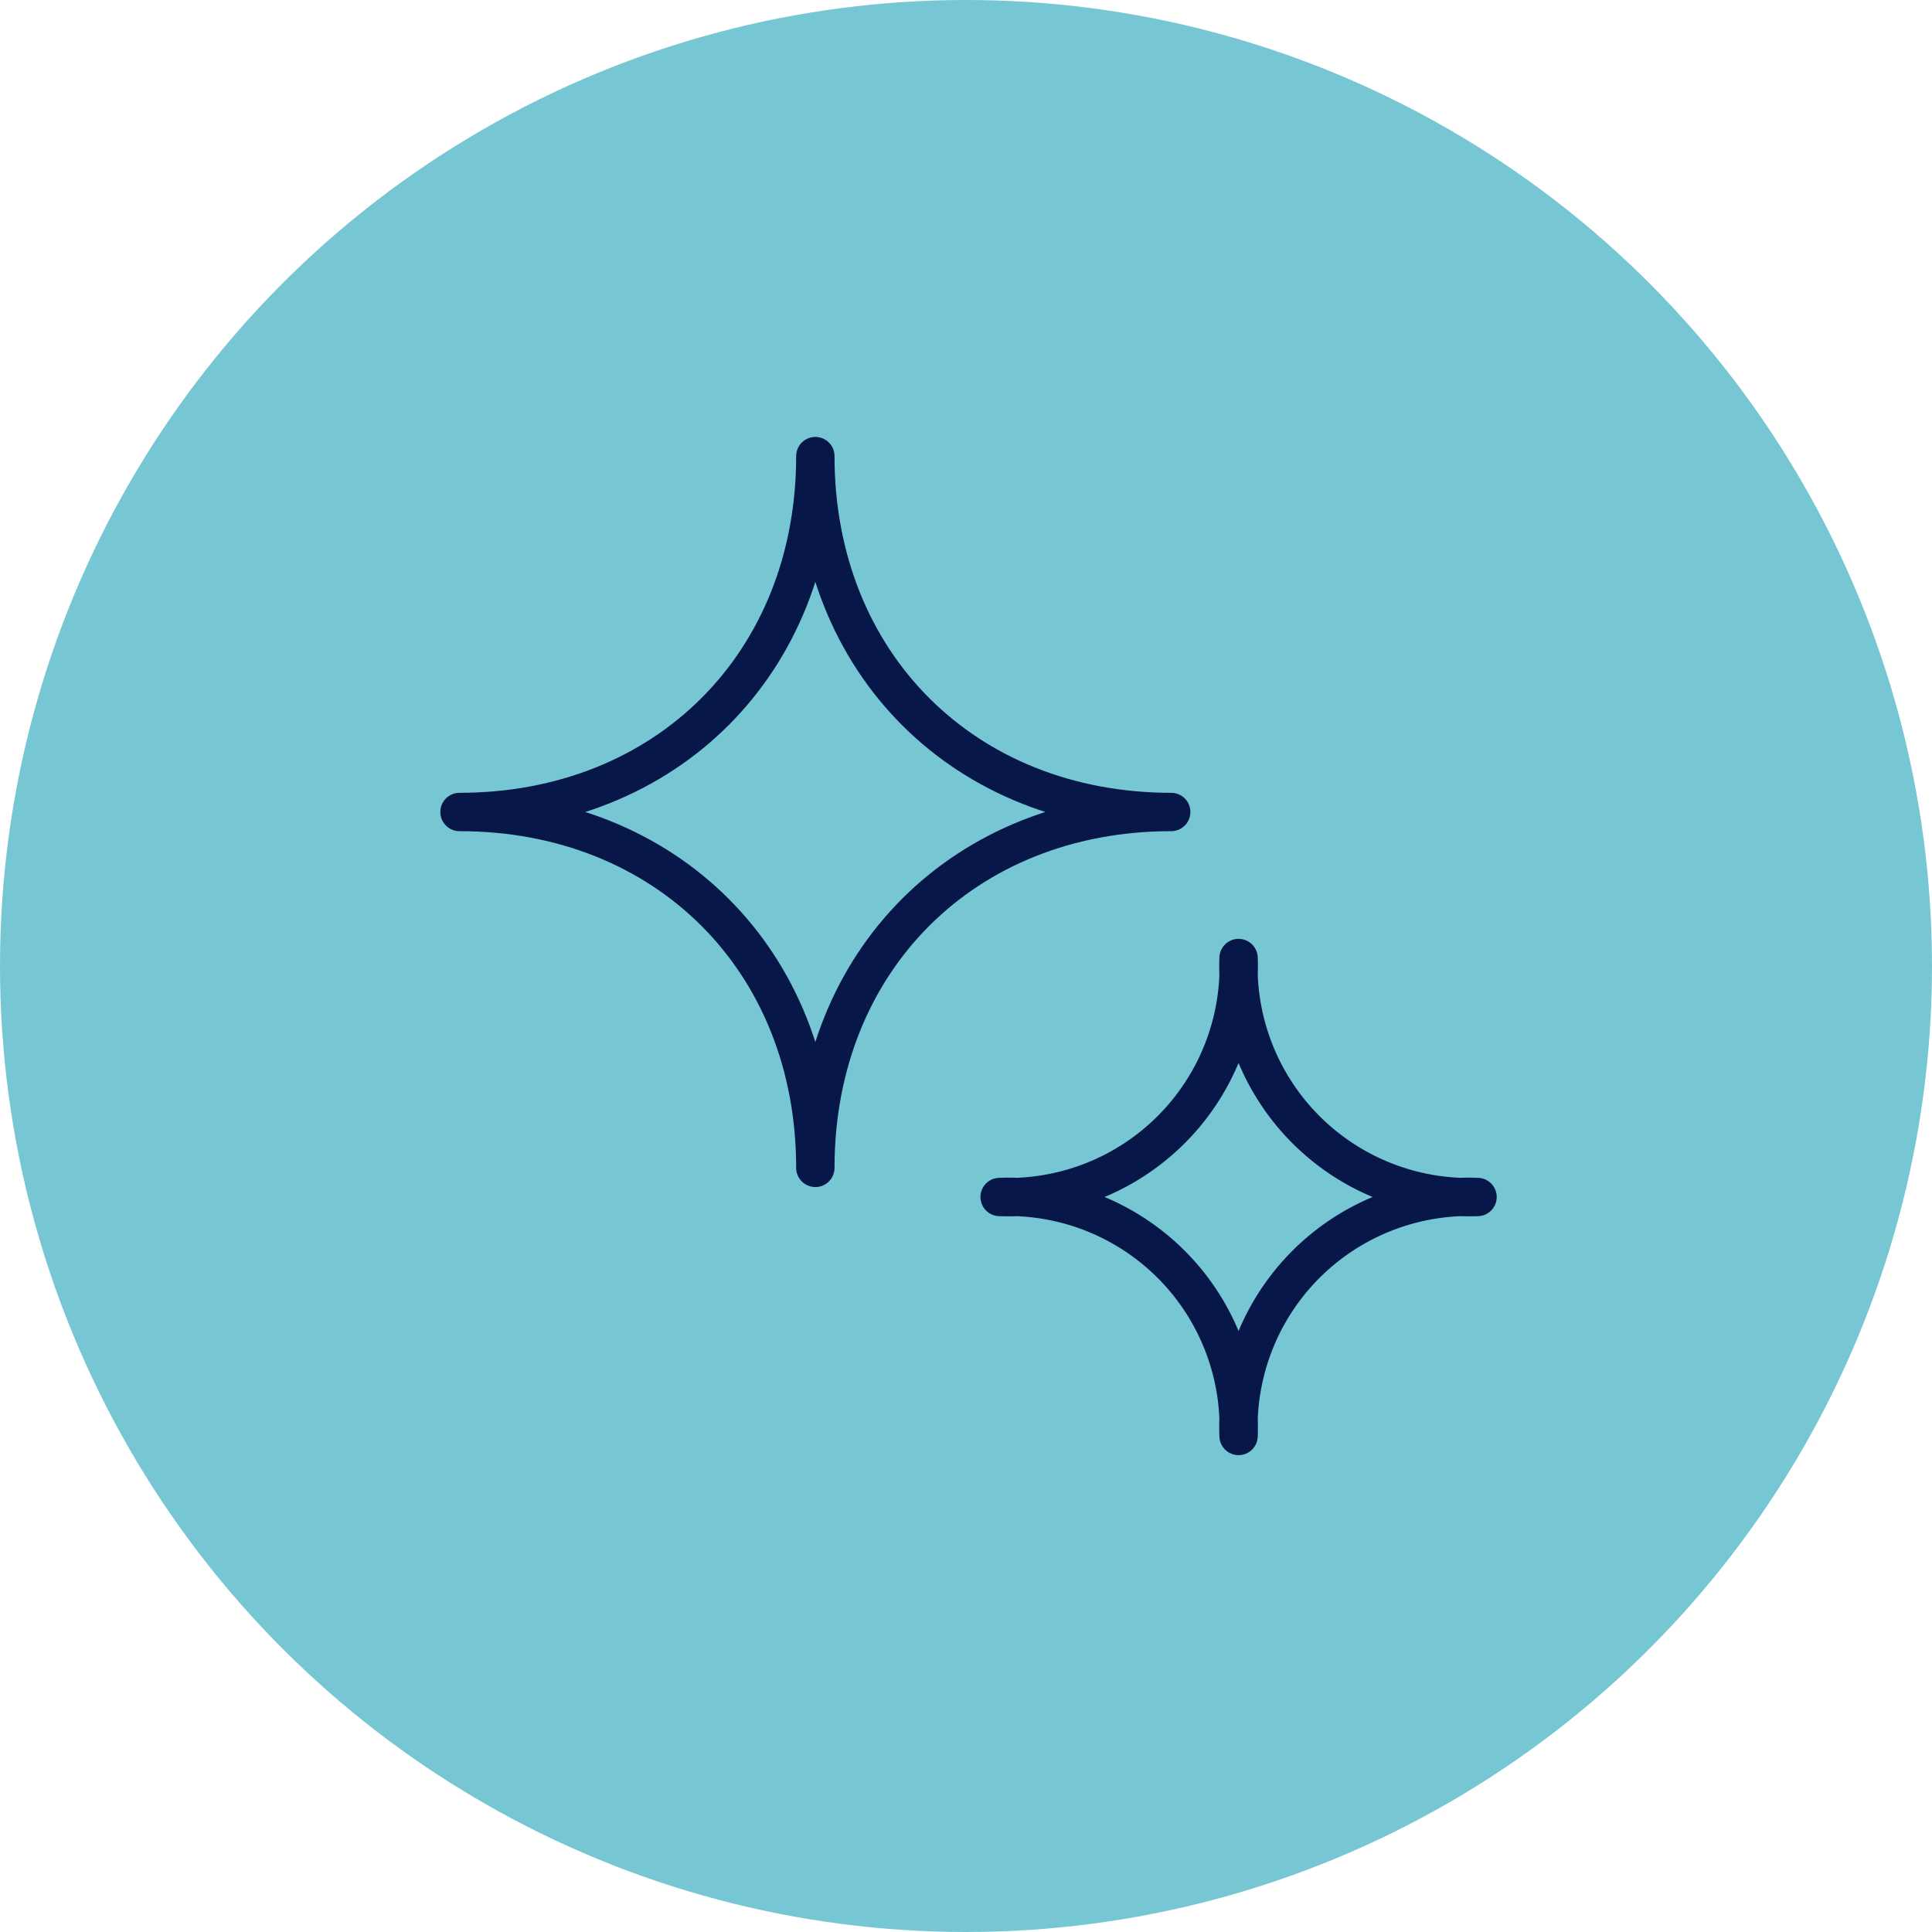 <svg data-name="구성 요소 141 – 1" xmlns="http://www.w3.org/2000/svg" width="100.742" height="100.742" viewBox="0 0 100.742 100.742">
    <defs>
        <clipPath id="v8g0b6y1wa">
            <path data-name="사각형 4077" style="fill:none" d="M0 0h64v64H0z"/>
        </clipPath>
    </defs>
    <g data-name="그룹 5131" transform="translate(-294.629 -3681.879)">
        <circle data-name="타원 129" cx="50.371" cy="50.371" r="50.371" transform="translate(294.629 3681.879)" style="fill:#76c7d3"/>
    </g>
    <g data-name="그룹 6028">
        <g data-name="그룹 6027" style="clip-path:url(#v8g0b6y1wa)" transform="translate(18.371 18.056)">
            <path data-name="패스 7848" d="M58.673 44.36a12.022 12.022 0 0 1-12.46-12.46 12.021 12.021 0 0 1-12.459 12.46 12.021 12.021 0 0 1 12.459 12.46 12.022 12.022 0 0 1 12.46-12.46z" style="stroke:#08174a;stroke-linecap:round;stroke-linejoin:round;stroke-width:2px;fill:none"/>
            <path data-name="패스 7849" d="M70.866 50.457c-10.791 0-18.557-7.765-18.557-18.557 0 10.791-7.764 18.557-18.555 18.557 10.791 0 18.555 7.765 18.555 18.557 0-10.792 7.765-18.557 18.557-18.557z" transform="translate(-28.165 -26.173)" style="stroke:#08174a;stroke-linecap:round;stroke-linejoin:round;stroke-width:2px;fill:none"/>
        </g>
    </g>
</svg>
